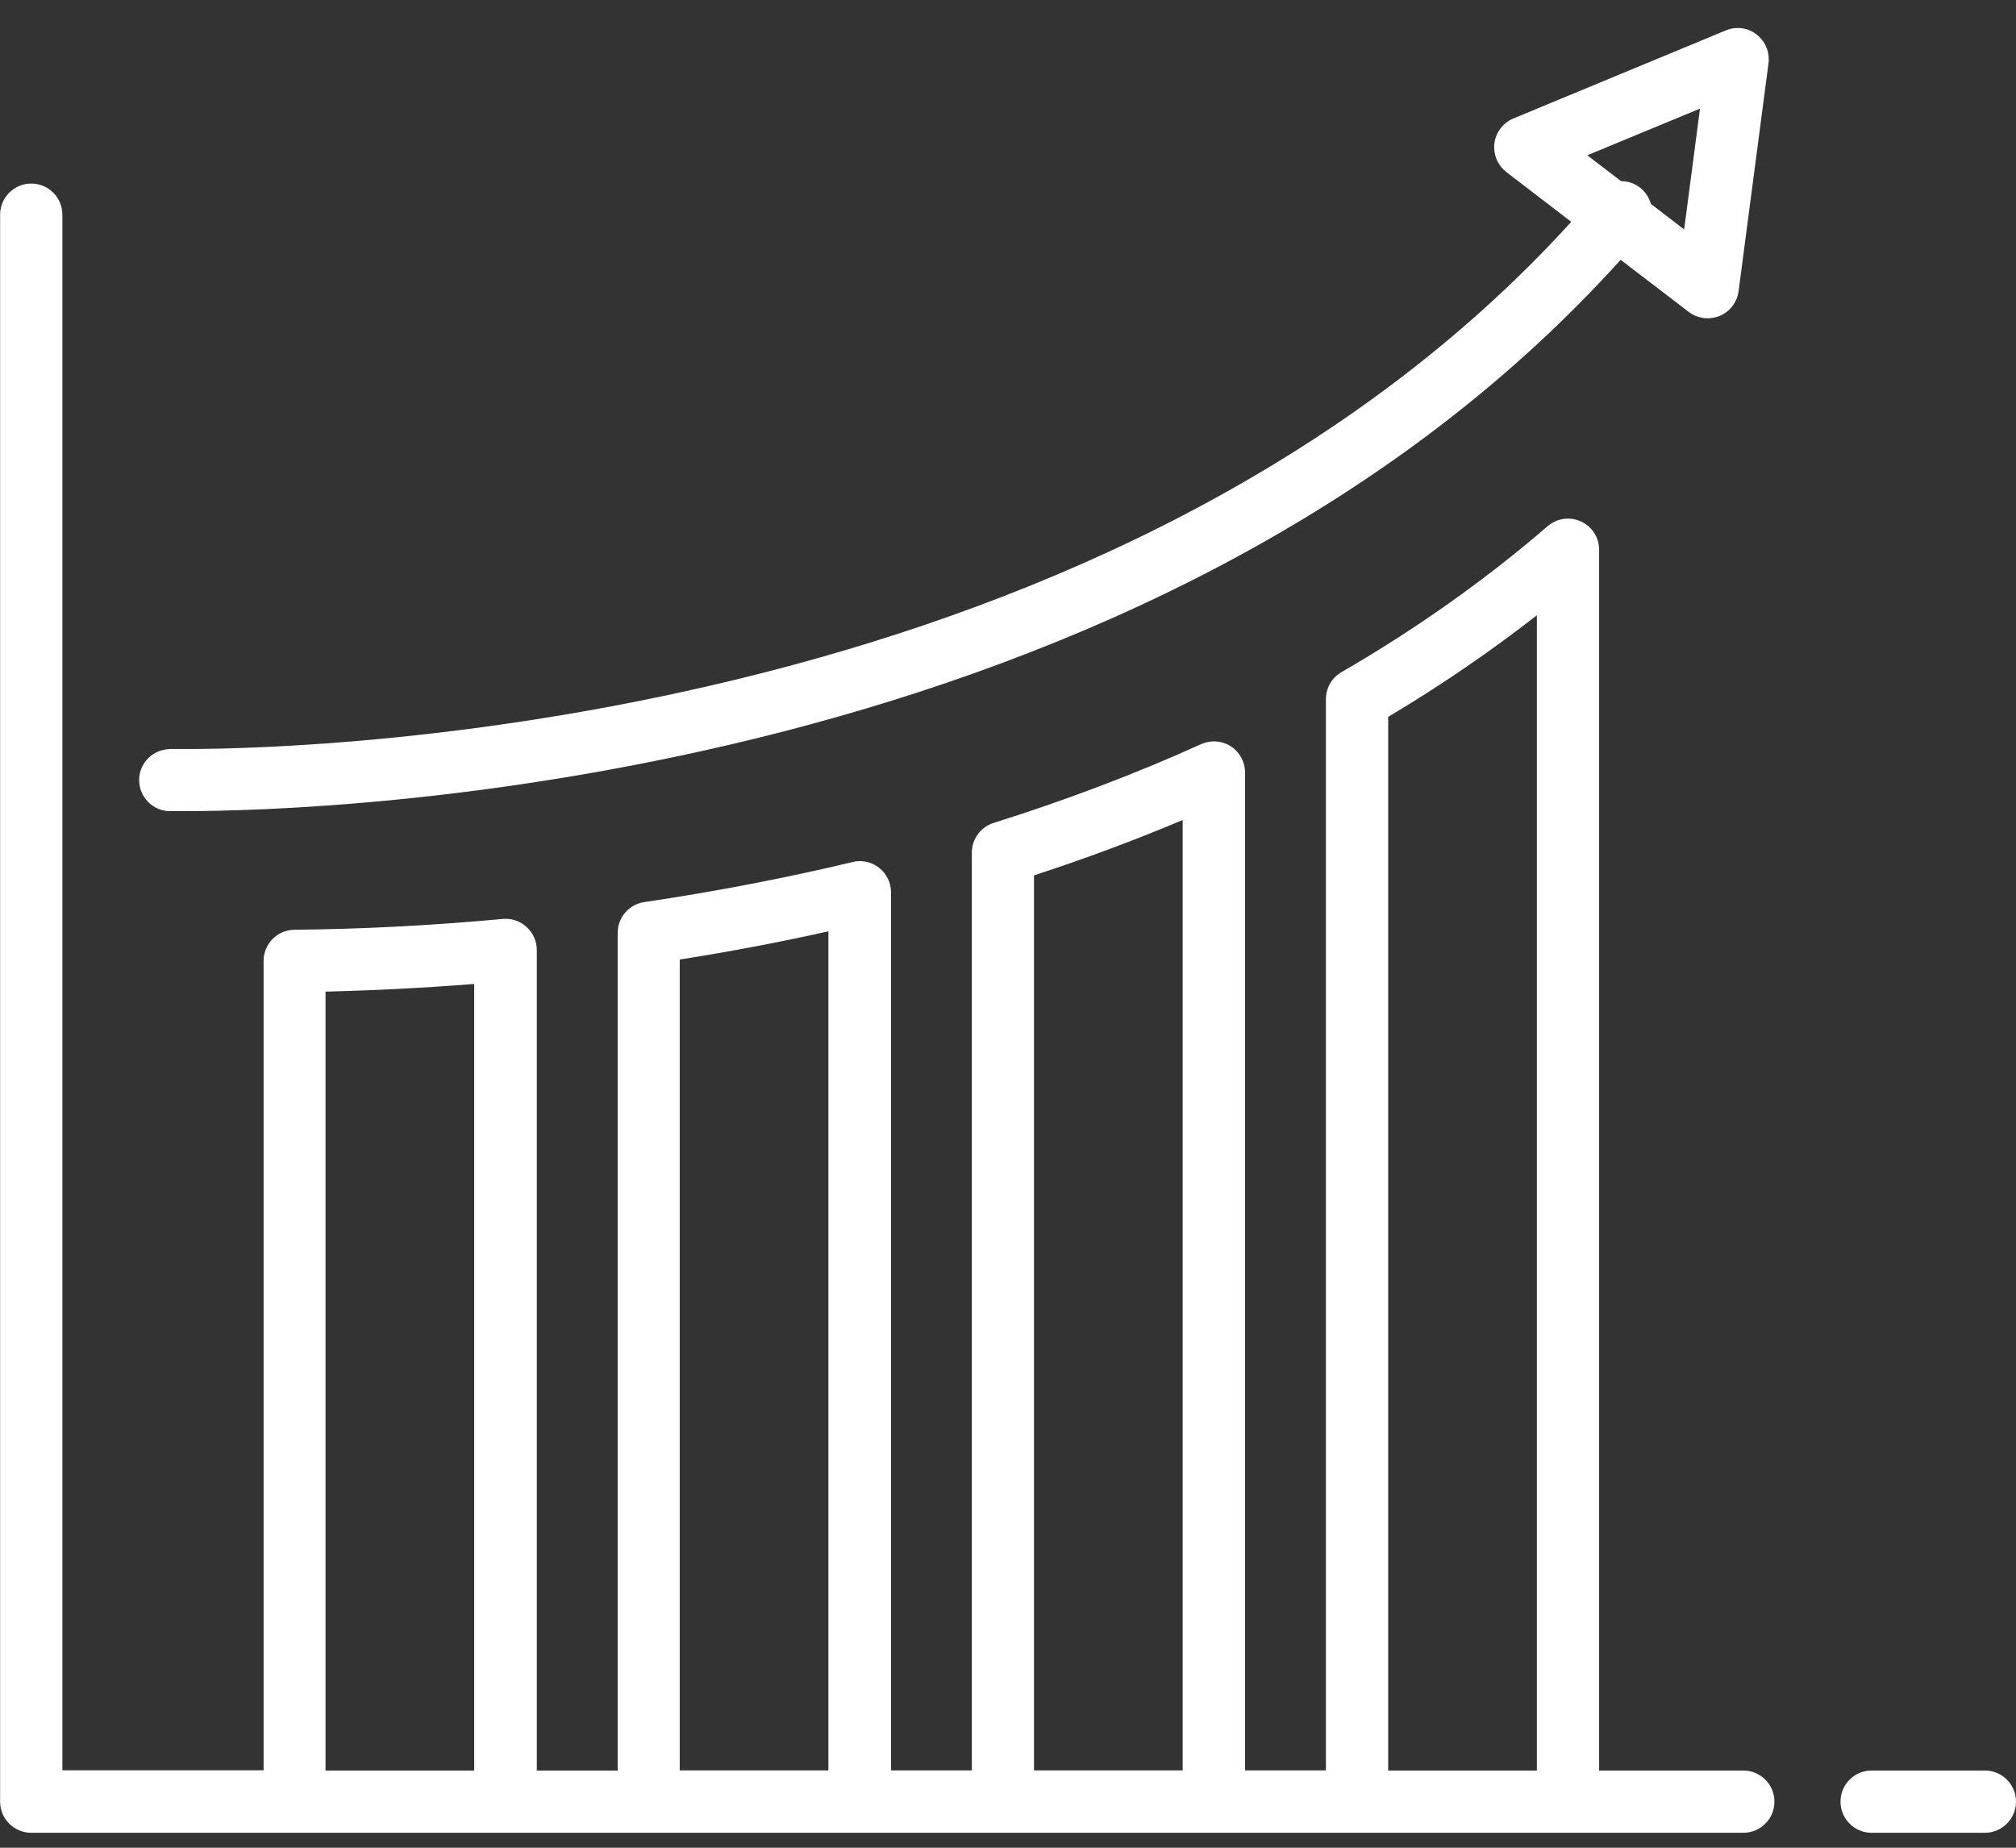 <svg width="36" height="33" viewBox="0 0 36 33" fill="none" xmlns="http://www.w3.org/2000/svg">
<rect x="0" y="0" width="36" height="33" fill="#333333" stroke="none"/>
<g clip-path="url(#clip0_1093_10183)">
<path d="M31.128 31.621H28.556V9.818C28.556 9.601 28.429 9.403 28.232 9.313C28.157 9.279 28.078 9.262 28 9.262C27.869 9.262 27.74 9.309 27.637 9.397C26.528 10.354 25.289 11.232 23.954 12.005C23.782 12.104 23.677 12.288 23.677 12.486V31.619H22.233V13.797C22.233 13.608 22.138 13.432 21.979 13.329C21.887 13.271 21.784 13.241 21.677 13.241C21.601 13.241 21.522 13.258 21.449 13.29C20.288 13.816 19.041 14.289 17.744 14.697C17.511 14.77 17.354 14.986 17.354 15.229V31.619H15.911V15.935C15.911 15.765 15.832 15.604 15.699 15.499C15.598 15.42 15.478 15.379 15.355 15.379C15.312 15.379 15.268 15.384 15.225 15.396C14.035 15.68 12.782 15.922 11.505 16.111C11.232 16.15 11.03 16.386 11.03 16.661V31.621H9.586V16.968C9.586 16.811 9.521 16.663 9.404 16.557C9.303 16.463 9.17 16.41 9.032 16.41C9.013 16.41 8.996 16.41 8.978 16.412H8.979C7.716 16.529 6.463 16.594 5.257 16.605C4.952 16.609 4.707 16.856 4.707 17.161V31.617H1.114V3.835C1.114 3.527 0.865 3.278 0.558 3.278C0.251 3.278 0.002 3.527 0.002 3.835V32.177C0.002 32.484 0.251 32.733 0.558 32.733H31.13C31.284 32.733 31.424 32.671 31.523 32.57C31.625 32.471 31.686 32.329 31.686 32.177C31.686 32.023 31.625 31.883 31.523 31.784C31.424 31.683 31.282 31.621 31.13 31.621H31.128ZM24.789 12.803C25.725 12.245 26.611 11.638 27.444 10.989V31.621H24.789V12.803ZM18.464 15.634C19.378 15.336 20.267 15.005 21.119 14.645V31.619H18.464V15.634ZM12.138 17.137C13.04 16.995 13.93 16.826 14.793 16.633V31.619H12.138V17.137ZM5.813 17.71C6.682 17.689 7.572 17.644 8.468 17.573V31.621H5.813V17.71Z" fill="white"/>
<path d="M3.018 14.484C3.031 14.484 3.138 14.488 3.325 14.486C4.501 14.486 8.882 14.389 14.037 13.052C19.019 11.758 24.731 9.307 28.94 4.64L30.155 5.57C30.254 5.645 30.372 5.684 30.494 5.684C30.567 5.684 30.638 5.671 30.707 5.643C30.891 5.566 31.02 5.398 31.046 5.201L31.581 1.127C31.585 1.105 31.585 1.082 31.585 1.058C31.585 0.888 31.507 0.723 31.368 0.616C31.271 0.539 31.151 0.5 31.031 0.5C30.96 0.5 30.887 0.513 30.818 0.543L27.024 2.116C26.841 2.193 26.712 2.361 26.686 2.558C26.682 2.582 26.682 2.606 26.682 2.631C26.682 2.801 26.76 2.966 26.899 3.072L26.903 3.076L28.058 3.962C24.038 8.386 18.554 10.743 13.737 11.988C8.732 13.282 4.46 13.377 3.34 13.377C3.239 13.377 3.172 13.377 3.127 13.377C3.082 13.377 3.065 13.377 3.044 13.377H3.039H3.02V13.379C2.73 13.391 2.494 13.621 2.485 13.913V13.915V13.932C2.485 14.231 2.722 14.478 3.024 14.488L3.018 14.484ZM29.481 3.647C29.453 3.542 29.395 3.445 29.307 3.368C29.204 3.28 29.075 3.235 28.947 3.235L28.344 2.773L30.357 1.94L30.074 4.098L29.485 3.645L29.481 3.647Z" fill="white"/>
<path d="M35.444 31.621H33.422C33.115 31.621 32.866 31.87 32.866 32.177C32.866 32.484 33.115 32.733 33.422 32.733H35.444C35.751 32.733 36 32.484 36 32.177C36 31.87 35.751 31.621 35.444 31.621Z" fill="white"/>
</g>
<defs>
<clipPath id="clip0_1093_10183">
<rect width="36" height="32.233" fill="white" transform="translate(6.10352e-05 0.5)"/>
</clipPath>
</defs>
</svg>
